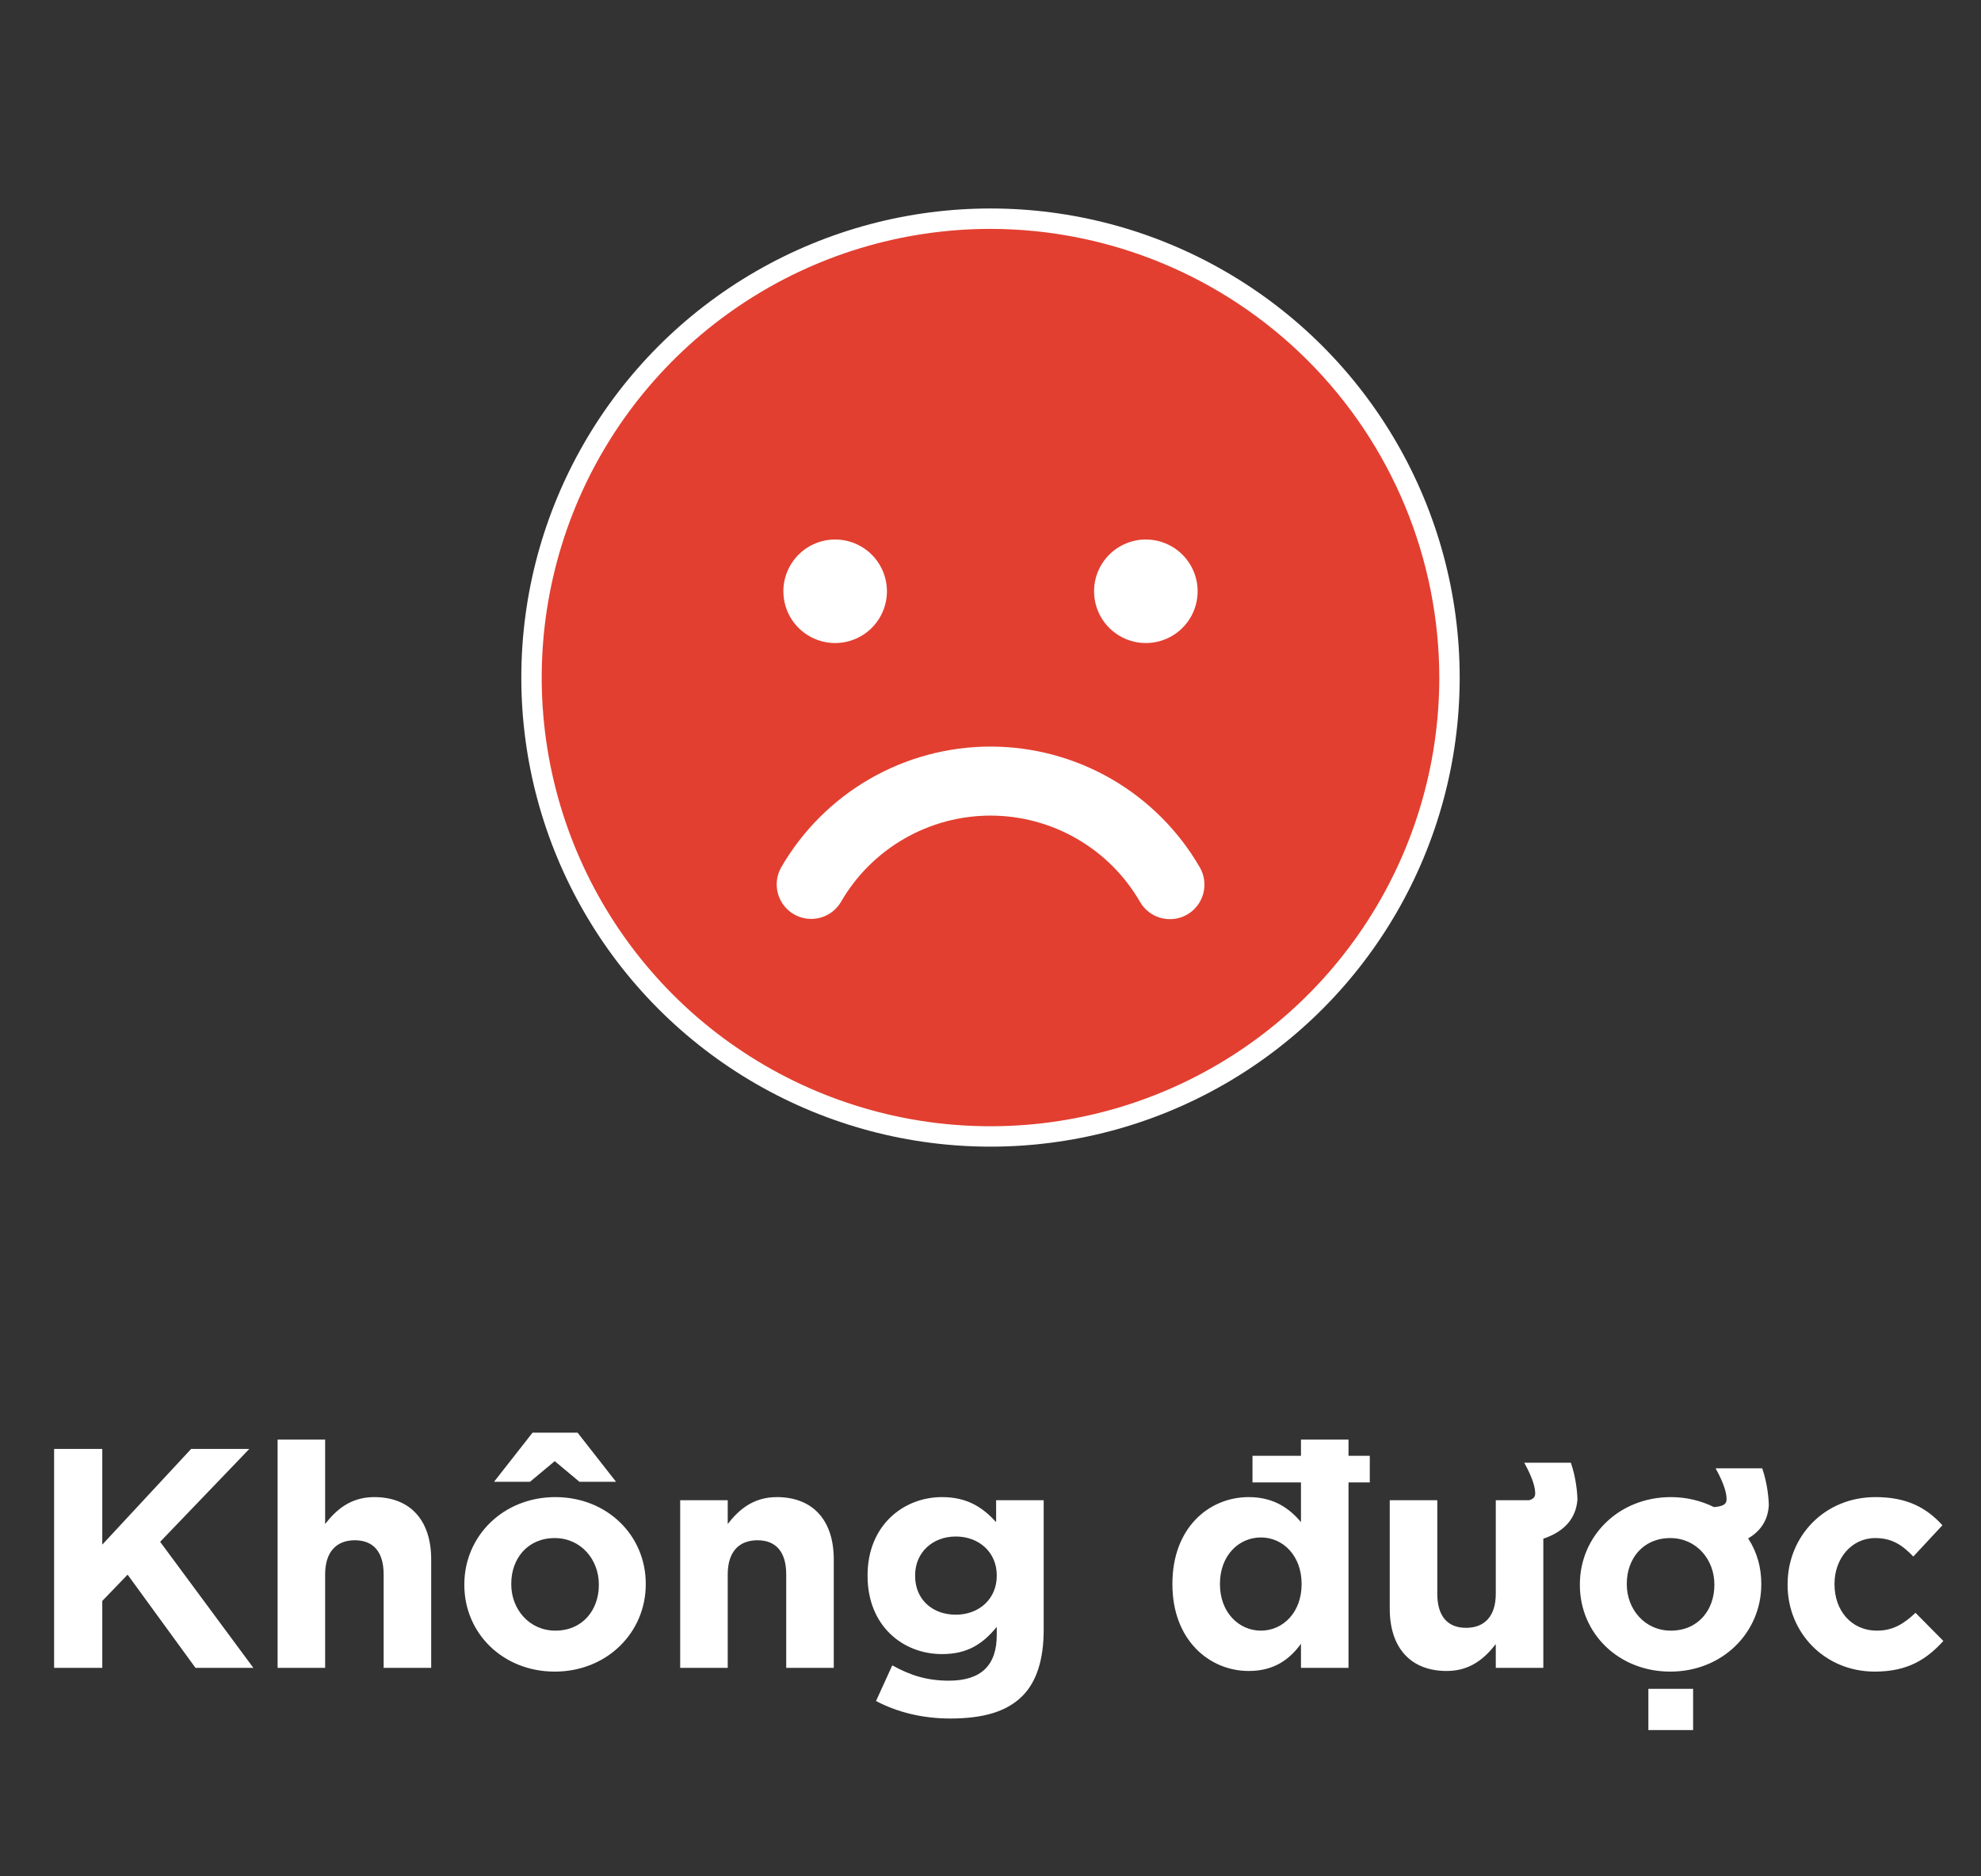 <svg width="76" height="72" viewBox="0 0 76 72" fill="none" xmlns="http://www.w3.org/2000/svg">
<rect x="0" y="0" width="76" height="72" fill="#333333" stroke="none"/>
<circle cx="38" cy="26" r="18" fill="white"/>
<path d="M38 8.783C34.595 8.783 31.266 9.792 28.435 11.684C25.603 13.576 23.396 16.265 22.093 19.411C20.79 22.557 20.449 26.019 21.113 29.359C21.778 32.699 23.418 35.767 25.826 38.175C28.233 40.582 31.301 42.222 34.641 42.887C37.981 43.551 41.443 43.21 44.589 41.907C47.735 40.604 50.424 38.397 52.316 35.566C54.208 32.734 55.218 29.405 55.218 26C55.212 21.435 53.397 17.059 50.169 13.831C46.941 10.604 42.565 8.788 38 8.783ZM43.96 20.702C44.353 20.702 44.737 20.819 45.064 21.037C45.39 21.255 45.645 21.566 45.795 21.929C45.946 22.292 45.985 22.691 45.908 23.076C45.832 23.462 45.643 23.816 45.365 24.094C45.087 24.372 44.733 24.561 44.347 24.637C43.962 24.714 43.563 24.675 43.2 24.524C42.837 24.374 42.526 24.119 42.308 23.793C42.09 23.466 41.973 23.082 41.973 22.689C41.973 22.162 42.183 21.657 42.555 21.284C42.928 20.912 43.433 20.702 43.96 20.702ZM32.04 20.702C32.433 20.702 32.817 20.819 33.144 21.037C33.471 21.255 33.725 21.566 33.876 21.929C34.026 22.292 34.065 22.691 33.989 23.076C33.912 23.462 33.723 23.816 33.445 24.094C33.167 24.372 32.813 24.561 32.428 24.637C32.042 24.714 31.643 24.675 31.28 24.524C30.917 24.374 30.607 24.119 30.388 23.793C30.17 23.466 30.054 23.082 30.054 22.689C30.054 22.162 30.263 21.657 30.636 21.284C31.008 20.912 31.513 20.702 32.04 20.702ZM45.547 35.093C45.396 35.18 45.23 35.237 45.058 35.26C44.885 35.282 44.71 35.271 44.542 35.226C44.374 35.181 44.216 35.104 44.078 34.998C43.94 34.892 43.824 34.76 43.737 34.609C43.156 33.602 42.32 32.766 41.312 32.185C40.305 31.603 39.163 31.297 38 31.297C36.837 31.297 35.695 31.603 34.688 32.185C33.681 32.766 32.844 33.602 32.263 34.609C32.086 34.91 31.796 35.129 31.459 35.218C31.121 35.307 30.761 35.258 30.459 35.084C30.156 34.909 29.935 34.621 29.844 34.284C29.752 33.947 29.798 33.587 29.97 33.283C30.784 31.874 31.955 30.704 33.364 29.89C34.774 29.077 36.373 28.648 38 28.648C39.628 28.648 41.226 29.077 42.636 29.89C44.045 30.704 45.216 31.874 46.03 33.283C46.206 33.587 46.254 33.949 46.163 34.288C46.073 34.628 45.851 34.917 45.547 35.093Z" fill="#E23F30"/>
<path d="M2.076 64H3.924V61.432L4.896 60.424L7.5 64H9.72L6.144 59.164L9.564 55.6H7.332L3.924 59.272V55.6H2.076V64ZM10.65 64H12.474V60.412C12.474 59.548 12.906 59.104 13.614 59.104C14.322 59.104 14.718 59.548 14.718 60.412V64H16.542V59.836C16.542 58.348 15.75 57.448 14.358 57.448C13.446 57.448 12.894 57.94 12.474 58.48V55.24H10.65V64ZM21.282 64.144C23.287 64.144 24.774 62.644 24.774 60.796V60.772C24.774 58.912 23.287 57.448 21.306 57.448C19.302 57.448 17.814 58.948 17.814 60.796V60.82C17.814 62.68 19.302 64.144 21.282 64.144ZM21.306 62.572C20.299 62.572 19.614 61.744 19.614 60.796V60.772C19.614 59.812 20.238 59.02 21.282 59.02C22.291 59.02 22.974 59.848 22.974 60.796V60.82C22.974 61.78 22.351 62.572 21.306 62.572ZM18.954 56.86H20.334L21.282 56.068L22.23 56.86H23.634L22.159 54.976H20.43L18.954 56.86ZM26.095 64H27.919V60.412C27.919 59.548 28.351 59.104 29.059 59.104C29.767 59.104 30.163 59.548 30.163 60.412V64H31.987V59.836C31.987 58.348 31.195 57.448 29.803 57.448C28.891 57.448 28.339 57.94 27.919 58.48V57.568H26.095V64ZM36.452 65.944C37.7 65.944 38.612 65.692 39.224 65.08C39.764 64.54 40.04 63.688 40.04 62.548V57.568H38.216V58.408C37.724 57.868 37.136 57.448 36.14 57.448C34.664 57.448 33.284 58.528 33.284 60.448V60.472C33.284 62.392 34.64 63.472 36.14 63.472C37.112 63.472 37.7 63.088 38.24 62.428V62.74C38.24 63.892 37.652 64.492 36.404 64.492C35.54 64.492 34.904 64.276 34.232 63.904L33.608 65.272C34.424 65.704 35.396 65.944 36.452 65.944ZM36.668 61.96C35.768 61.96 35.108 61.372 35.108 60.472V60.448C35.108 59.572 35.78 58.96 36.668 58.96C37.568 58.96 38.24 59.572 38.24 60.448V60.472C38.24 61.348 37.568 61.96 36.668 61.96ZM48.051 56.884H49.911V58.408C49.479 57.892 48.879 57.448 47.907 57.448C46.383 57.448 44.979 58.624 44.979 60.772V60.796C44.979 62.944 46.407 64.12 47.907 64.12C48.867 64.12 49.467 63.688 49.911 63.076V64H51.735V56.884H52.551V55.864H51.735V55.24H49.911V55.864H48.051V56.884ZM48.375 62.572C47.523 62.572 46.803 61.864 46.803 60.796V60.772C46.803 59.692 47.523 58.996 48.375 58.996C49.227 58.996 49.935 59.704 49.935 60.772V60.796C49.935 61.864 49.227 62.572 48.375 62.572ZM55.501 64.12C56.413 64.12 56.965 63.628 57.385 63.088V64H59.209V59.044C60.025 58.768 60.457 58.264 60.517 57.556C60.517 57.328 60.469 56.716 60.265 56.128H58.477C58.849 56.8 58.897 57.136 58.897 57.316C58.897 57.448 58.813 57.532 58.657 57.568H57.385V61.156C57.385 62.02 56.953 62.464 56.245 62.464C55.537 62.464 55.141 62.02 55.141 61.156V57.568H53.317V61.732C53.317 63.22 54.109 64.12 55.501 64.12ZM64.079 64.144C66.083 64.144 67.571 62.644 67.571 60.796V60.772C67.571 60.136 67.403 59.548 67.067 59.032C67.559 58.744 67.823 58.324 67.859 57.772C67.859 57.544 67.811 56.932 67.607 56.344H65.819C66.191 57.016 66.239 57.352 66.239 57.532C66.239 57.712 66.131 57.796 65.759 57.832C65.267 57.592 64.715 57.448 64.103 57.448C62.099 57.448 60.611 58.948 60.611 60.796V60.82C60.611 62.68 62.099 64.144 64.079 64.144ZM64.103 62.572C63.095 62.572 62.411 61.744 62.411 60.796V60.772C62.411 59.812 63.035 59.02 64.079 59.02C65.087 59.02 65.771 59.848 65.771 60.796V60.82C65.771 61.78 65.147 62.572 64.103 62.572ZM63.239 66.388H64.955V64.804H63.239V66.388ZM71.928 64.144C73.212 64.144 73.932 63.652 74.556 62.968L73.488 61.888C73.044 62.308 72.624 62.572 72.012 62.572C71.016 62.572 70.38 61.792 70.38 60.796V60.772C70.38 59.812 71.028 59.02 71.94 59.02C72.6 59.02 72.984 59.296 73.404 59.728L74.52 58.528C73.908 57.856 73.164 57.448 71.952 57.448C69.984 57.448 68.58 58.96 68.58 60.796V60.82C68.58 62.644 69.996 64.144 71.928 64.144Z" fill="white"/>
</svg>

